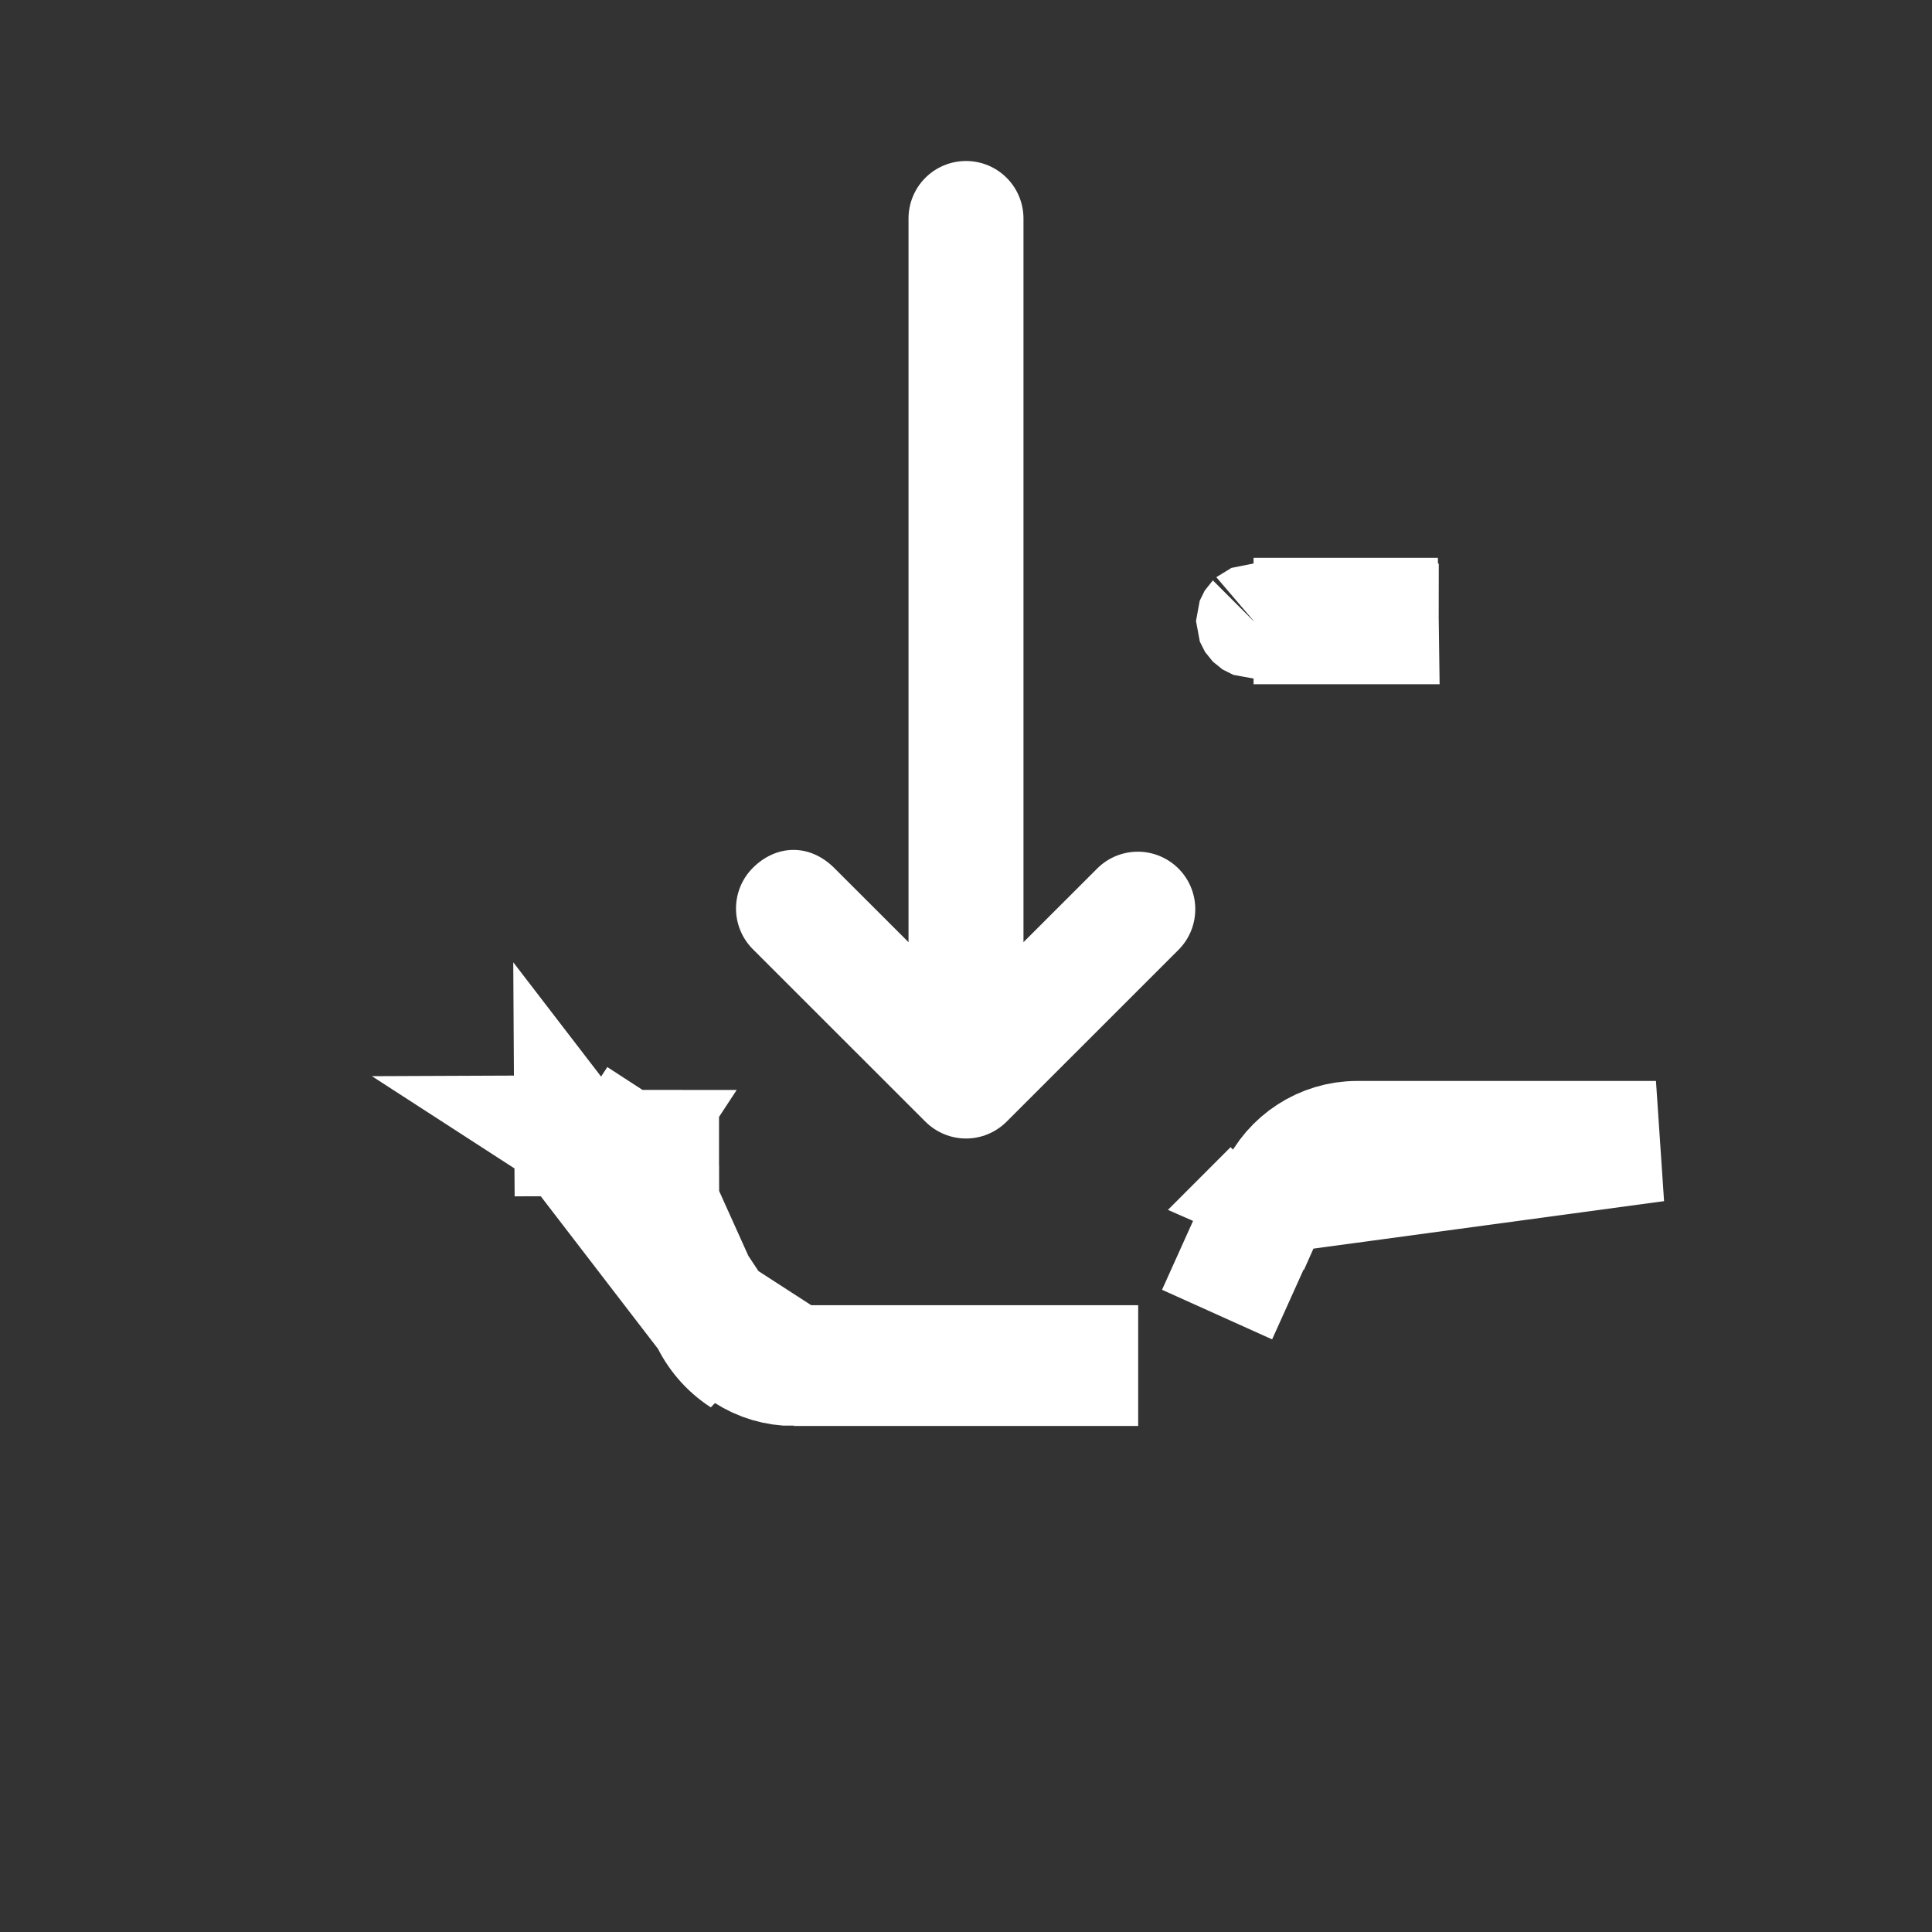 <svg width="24" height="24" viewBox="0 0 24 24" fill="none" xmlns="http://www.w3.org/2000/svg">
<rect x="0" y="0" width="24" height="24" fill="#333333" stroke="none"/>
<path d="M17.122 7.679H15.572C15.581 7.679 15.59 7.682 15.597 7.689C15.604 7.696 15.607 7.705 15.607 7.714C15.607 7.724 15.604 7.733 15.597 7.74C15.59 7.746 15.581 7.75 15.572 7.75H17.123L17.122 7.679ZM17.122 7.679L17.123 7L17.122 7.679ZM15.817 14.781C15.817 14.781 15.817 14.78 15.817 14.78C15.817 14.78 15.817 14.78 15.817 14.78L15.817 14.781ZM15.817 14.781L15.119 16.33L15.817 14.781ZM15.817 14.781C15.816 14.782 15.816 14.783 15.815 14.784L15.881 14.813M15.817 14.781L15.881 14.813M15.881 14.813L16.502 15.087L15.883 14.809M15.881 14.813L20.571 14.178H20.186H16.864M15.881 14.813L15.882 14.81L15.883 14.809C15.883 14.809 15.883 14.809 15.883 14.809M15.881 14.813L15.883 14.809M15.883 14.809C15.969 14.617 16.108 14.46 16.278 14.35C16.448 14.24 16.648 14.178 16.857 14.178H16.858M16.858 14.178V14.857L16.864 14.178M16.858 14.178H16.864M16.858 14.178V14.107L16.864 14.178M7.143 14.178V14.857L7.139 14.178L8.817 16.362M7.143 14.178C7.349 14.179 7.55 14.239 7.722 14.35C7.723 14.351 7.723 14.351 7.723 14.351M7.143 14.178C7.142 14.178 7.142 14.178 7.141 14.178L7.143 14.178ZM7.723 14.351C7.895 14.462 8.032 14.621 8.117 14.808M7.723 14.351L7.763 14.29C7.947 14.409 8.093 14.58 8.182 14.78M7.723 14.351L7.763 14.29C7.762 14.29 7.762 14.289 7.762 14.289C7.577 14.17 7.362 14.106 7.142 14.107L8.182 14.78M8.117 14.808L7.498 15.087L8.119 14.813M8.117 14.808C8.117 14.809 8.118 14.809 8.118 14.81C8.118 14.81 8.118 14.81 8.118 14.81L8.119 14.813M8.117 14.808L8.182 14.779L8.182 14.78L8.182 14.78M8.119 14.813L8.817 16.362M8.119 14.813L8.184 14.784C8.184 14.783 8.183 14.782 8.183 14.781C8.183 14.781 8.183 14.781 8.183 14.781C8.183 14.781 8.182 14.78 8.182 14.78M8.817 16.362C8.817 16.362 8.817 16.362 8.817 16.362M8.817 16.362C8.816 16.361 8.816 16.36 8.815 16.358L8.88 16.33L8.882 16.333C8.882 16.333 8.882 16.333 8.882 16.333M8.817 16.362L8.817 16.362M8.817 16.362C8.817 16.362 8.817 16.362 8.817 16.363M8.817 16.362L8.817 16.363M8.817 16.362L8.882 16.333M8.817 16.363L8.818 16.364L8.882 16.334M8.817 16.363C8.907 16.563 9.053 16.734 9.237 16.853L8.882 16.333M8.882 16.334C8.882 16.334 8.882 16.334 8.882 16.333M8.882 16.334C8.967 16.522 9.104 16.68 9.277 16.792C9.277 16.792 9.277 16.792 9.277 16.792C9.45 16.904 9.652 16.964 9.857 16.964L8.882 16.334ZM14.139 16.964H9.862H14.139Z" fill="white" stroke="white" stroke-width="1.5"/>
<path d="M12 2C11.811 2 11.629 2.075 11.495 2.209C11.361 2.343 11.286 2.525 11.286 2.714V11.704L10.362 10.781C10.051 10.473 9.639 10.494 9.352 10.781C9.218 10.915 9.143 11.096 9.143 11.286C9.143 11.475 9.218 11.657 9.352 11.791L11.495 13.933C11.629 14.067 11.811 14.143 12 14.143C12.19 14.143 12.371 14.067 12.505 13.933L14.648 11.791C14.778 11.656 14.85 11.476 14.848 11.288C14.847 11.101 14.772 10.922 14.639 10.789C14.507 10.657 14.328 10.582 14.14 10.58C13.953 10.579 13.773 10.65 13.638 10.781L12.714 11.704V2.714C12.714 2.525 12.639 2.343 12.505 2.209C12.371 2.075 12.19 2 12 2Z" fill="white"/>
</svg>
